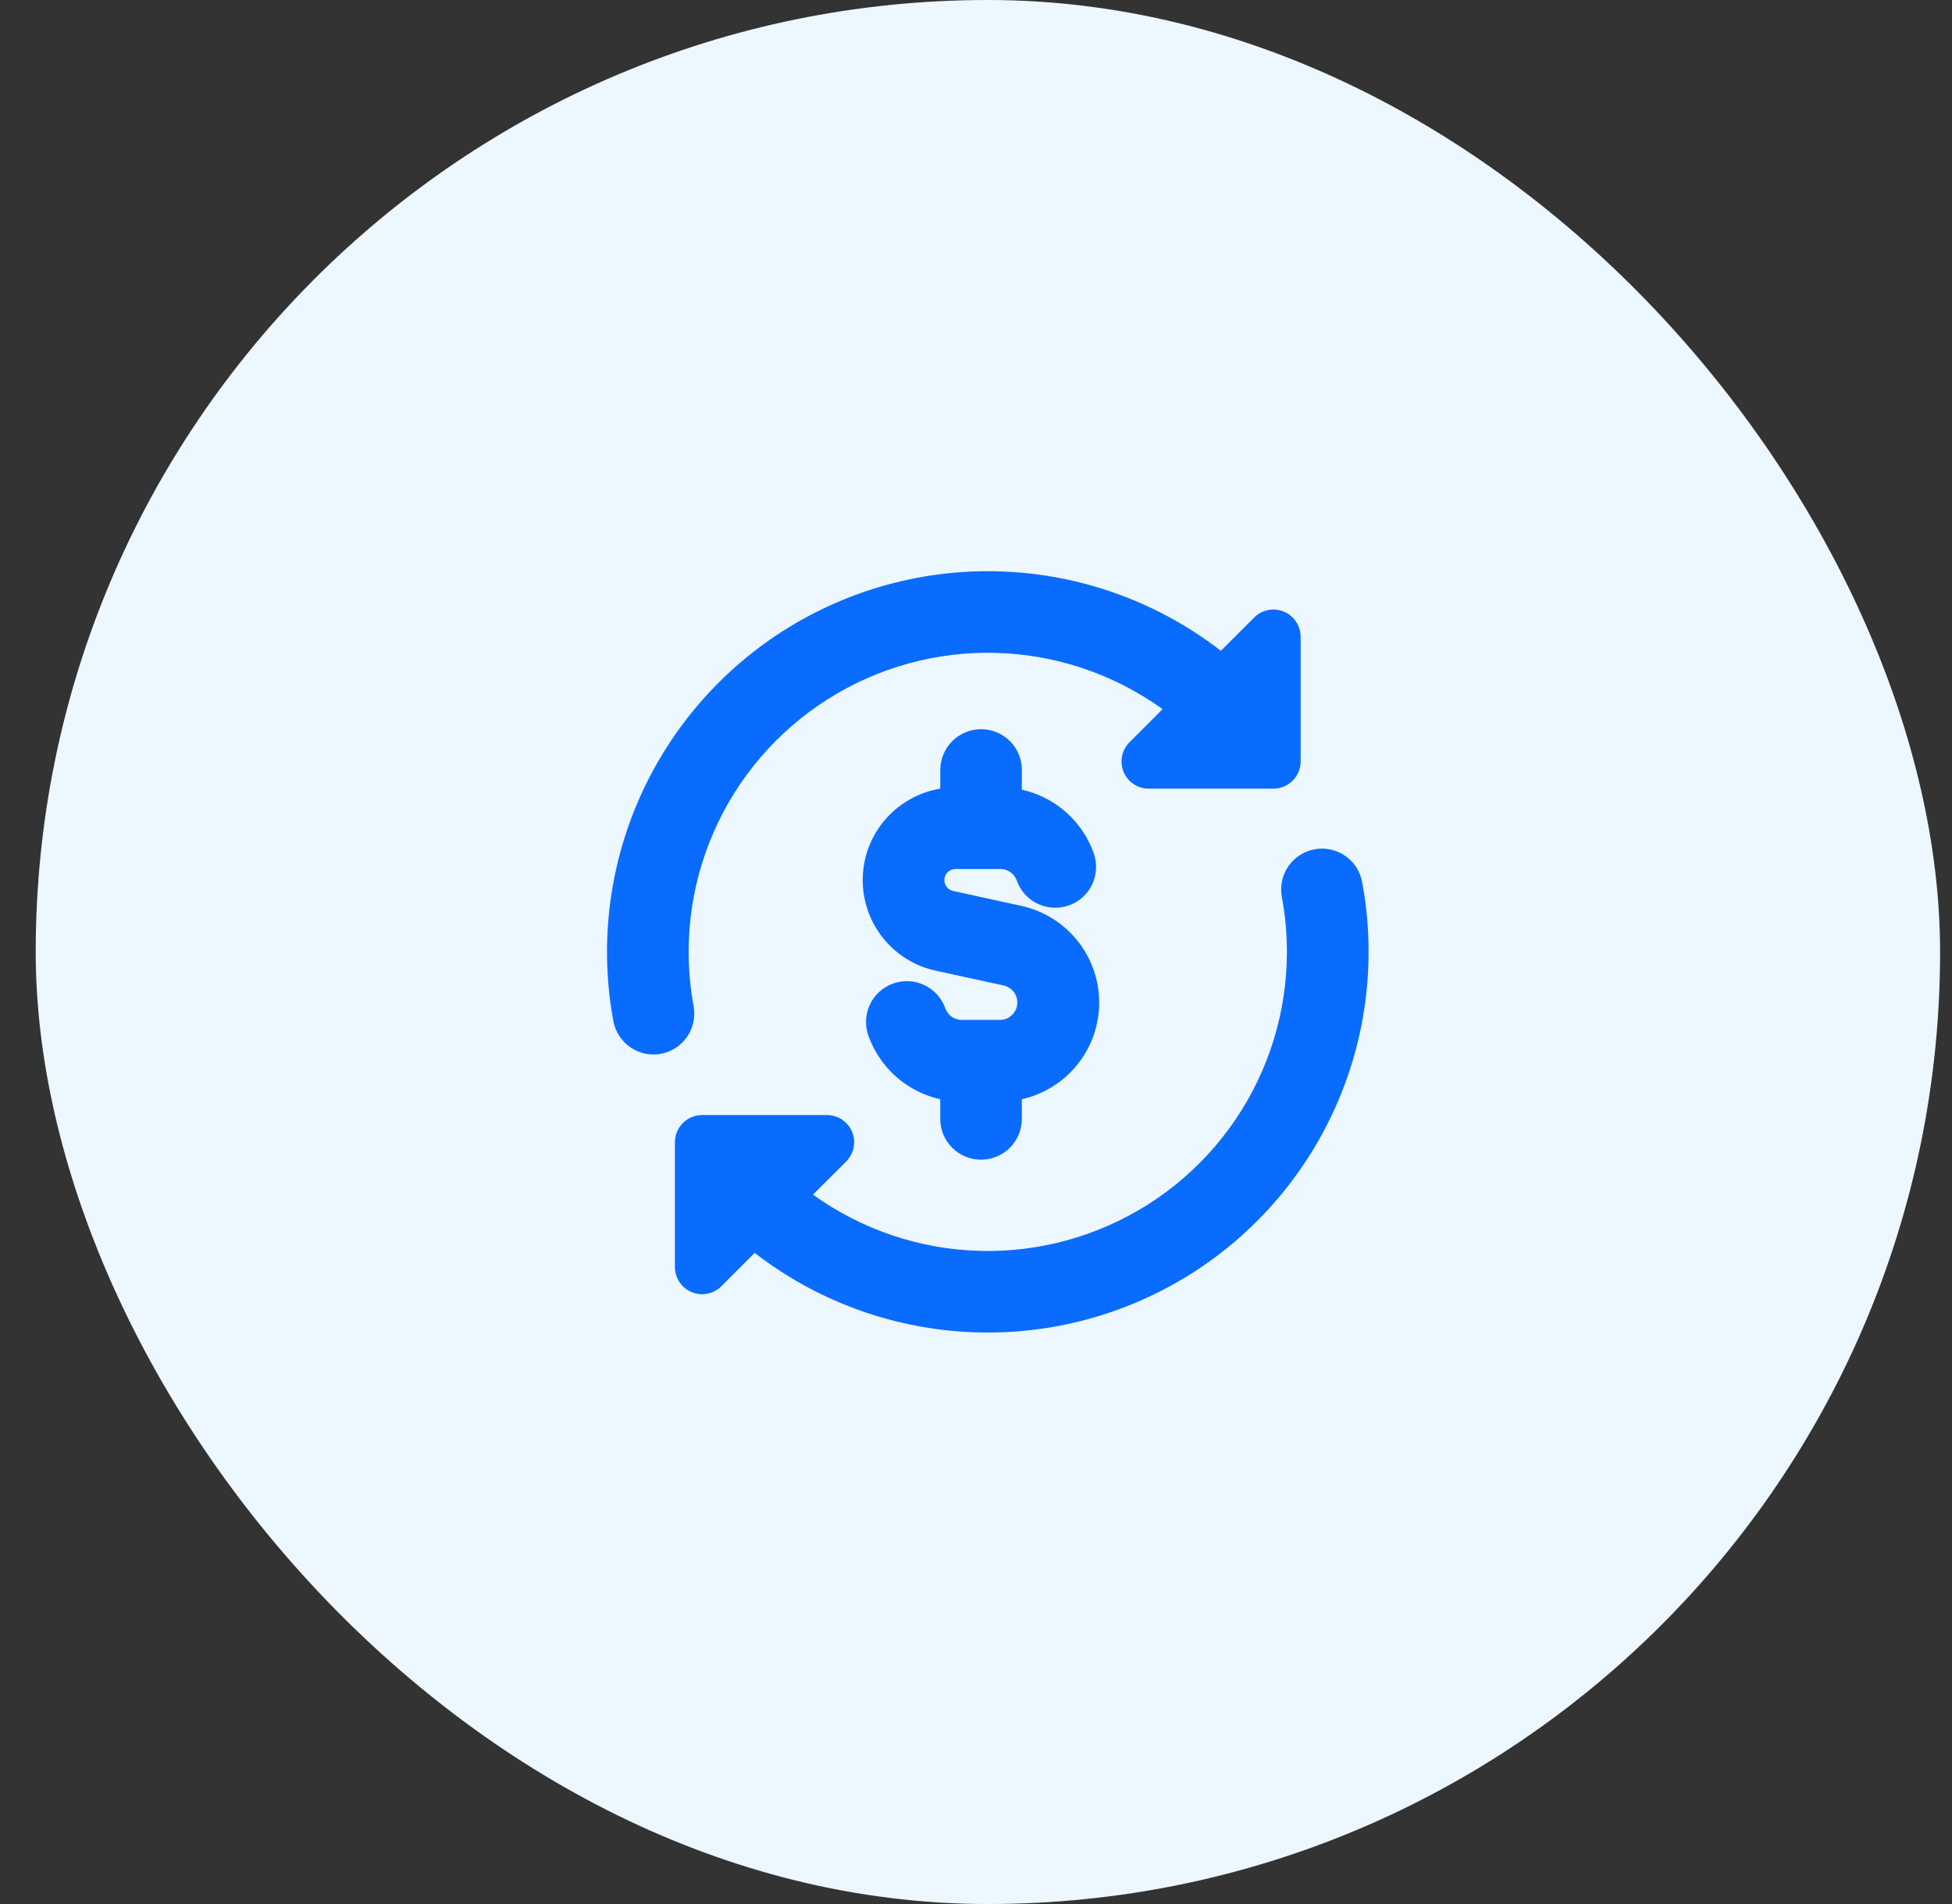 <svg width="41" height="40" viewBox="0 0 41 40" fill="none" xmlns="http://www.w3.org/2000/svg">
<rect x="0" y="0" width="41" height="40" fill="#333333" stroke="none"/>
<rect x="0.75" width="40" height="40" rx="20" fill="#EDF7FF"/>
<path fill-rule="evenodd" clip-rule="evenodd" d="M24.419 14.898C23.4 14.164 22.185 13.753 20.931 13.716C19.676 13.68 18.439 14.02 17.38 14.693C16.32 15.366 15.486 16.34 14.986 17.491C14.485 18.642 14.34 19.917 14.571 21.151C14.608 21.373 14.558 21.6 14.429 21.785C14.301 21.97 14.105 22.096 13.884 22.138C13.663 22.18 13.434 22.133 13.248 22.007C13.061 21.882 12.931 21.688 12.886 21.468C12.588 19.874 12.782 18.227 13.441 16.746C14.101 15.265 15.194 14.019 16.578 13.173C17.962 12.328 19.569 11.923 21.188 12.012C22.807 12.101 24.361 12.68 25.643 13.672L26.343 12.973C26.422 12.893 26.524 12.838 26.635 12.816C26.746 12.794 26.861 12.805 26.965 12.849C27.07 12.892 27.159 12.965 27.222 13.059C27.285 13.153 27.318 13.264 27.319 13.377V15.997C27.319 16.148 27.258 16.294 27.151 16.401C27.044 16.508 26.899 16.568 26.747 16.568H24.127C24.014 16.568 23.904 16.535 23.81 16.472C23.716 16.409 23.643 16.32 23.6 16.215C23.557 16.111 23.546 15.996 23.567 15.886C23.589 15.775 23.644 15.674 23.723 15.594L24.419 14.898ZM27.609 17.843C27.832 17.8 28.063 17.849 28.251 17.977C28.439 18.105 28.568 18.303 28.61 18.526C28.908 20.12 28.714 21.767 28.055 23.248C27.396 24.73 26.302 25.976 24.918 26.822C23.534 27.667 21.926 28.072 20.307 27.982C18.688 27.893 17.134 27.314 15.852 26.321L15.152 27.021C15.072 27.102 14.97 27.156 14.86 27.178C14.748 27.201 14.633 27.189 14.529 27.146C14.424 27.102 14.335 27.029 14.272 26.935C14.21 26.841 14.176 26.73 14.176 26.617V23.997C14.176 23.845 14.236 23.7 14.344 23.593C14.451 23.485 14.596 23.425 14.748 23.425H17.368C17.481 23.425 17.592 23.458 17.686 23.521C17.78 23.584 17.854 23.673 17.897 23.778C17.94 23.882 17.952 23.997 17.93 24.108C17.907 24.219 17.853 24.321 17.773 24.401L17.076 25.097C18.094 25.83 19.309 26.242 20.564 26.278C21.819 26.315 23.055 25.974 24.115 25.302C25.175 24.629 26.009 23.654 26.509 22.503C27.01 21.352 27.154 20.078 26.924 18.844C26.903 18.733 26.905 18.619 26.928 18.509C26.951 18.398 26.996 18.294 27.059 18.201C27.123 18.108 27.204 18.028 27.299 17.967C27.393 17.905 27.499 17.863 27.61 17.843H27.609ZM21.464 16.176C21.464 15.949 21.374 15.731 21.213 15.57C21.052 15.41 20.834 15.319 20.607 15.319C20.38 15.319 20.162 15.41 20.001 15.57C19.84 15.731 19.75 15.949 19.75 16.176V16.568C19.303 16.642 18.896 16.87 18.599 17.211C18.301 17.553 18.132 17.987 18.121 18.44C18.109 18.893 18.256 19.335 18.536 19.692C18.815 20.048 19.21 20.296 19.653 20.392L21.093 20.706C21.178 20.728 21.253 20.78 21.303 20.852C21.353 20.924 21.376 21.013 21.366 21.1C21.357 21.188 21.316 21.269 21.251 21.329C21.187 21.389 21.103 21.424 21.015 21.426H20.199C20.124 21.426 20.05 21.403 19.989 21.359C19.928 21.316 19.881 21.255 19.856 21.184C19.819 21.078 19.76 20.98 19.685 20.896C19.61 20.813 19.519 20.745 19.417 20.696C19.316 20.648 19.205 20.619 19.093 20.613C18.98 20.608 18.868 20.624 18.762 20.661C18.656 20.699 18.558 20.757 18.474 20.832C18.39 20.907 18.322 20.998 18.274 21.1C18.225 21.202 18.197 21.312 18.191 21.424C18.185 21.537 18.201 21.649 18.239 21.756C18.357 22.088 18.557 22.385 18.821 22.619C19.085 22.853 19.404 23.016 19.749 23.093V23.506C19.749 23.734 19.839 23.952 20 24.112C20.16 24.273 20.378 24.363 20.606 24.363C20.833 24.363 21.051 24.273 21.212 24.112C21.372 23.952 21.463 23.734 21.463 23.506V23.093C21.924 22.989 22.337 22.731 22.632 22.362C22.928 21.992 23.088 21.533 23.088 21.06C23.087 20.587 22.925 20.128 22.629 19.76C22.332 19.391 21.919 19.134 21.457 19.032L20.017 18.717C19.961 18.704 19.912 18.672 19.879 18.625C19.845 18.578 19.831 18.521 19.837 18.464C19.843 18.407 19.87 18.355 19.912 18.316C19.955 18.278 20.01 18.256 20.067 18.256H21.014C21.089 18.257 21.162 18.28 21.223 18.323C21.285 18.367 21.331 18.428 21.357 18.499C21.432 18.713 21.59 18.889 21.795 18.987C21.897 19.035 22.007 19.063 22.12 19.069C22.232 19.075 22.345 19.059 22.451 19.021C22.557 18.984 22.655 18.926 22.738 18.851C22.822 18.775 22.89 18.684 22.939 18.583C22.987 18.481 23.015 18.371 23.021 18.258C23.027 18.146 23.011 18.033 22.974 17.927C22.856 17.594 22.655 17.297 22.391 17.063C22.127 16.829 21.807 16.666 21.463 16.59V16.179L21.464 16.176Z" fill="#096CFF"/>
</svg>
